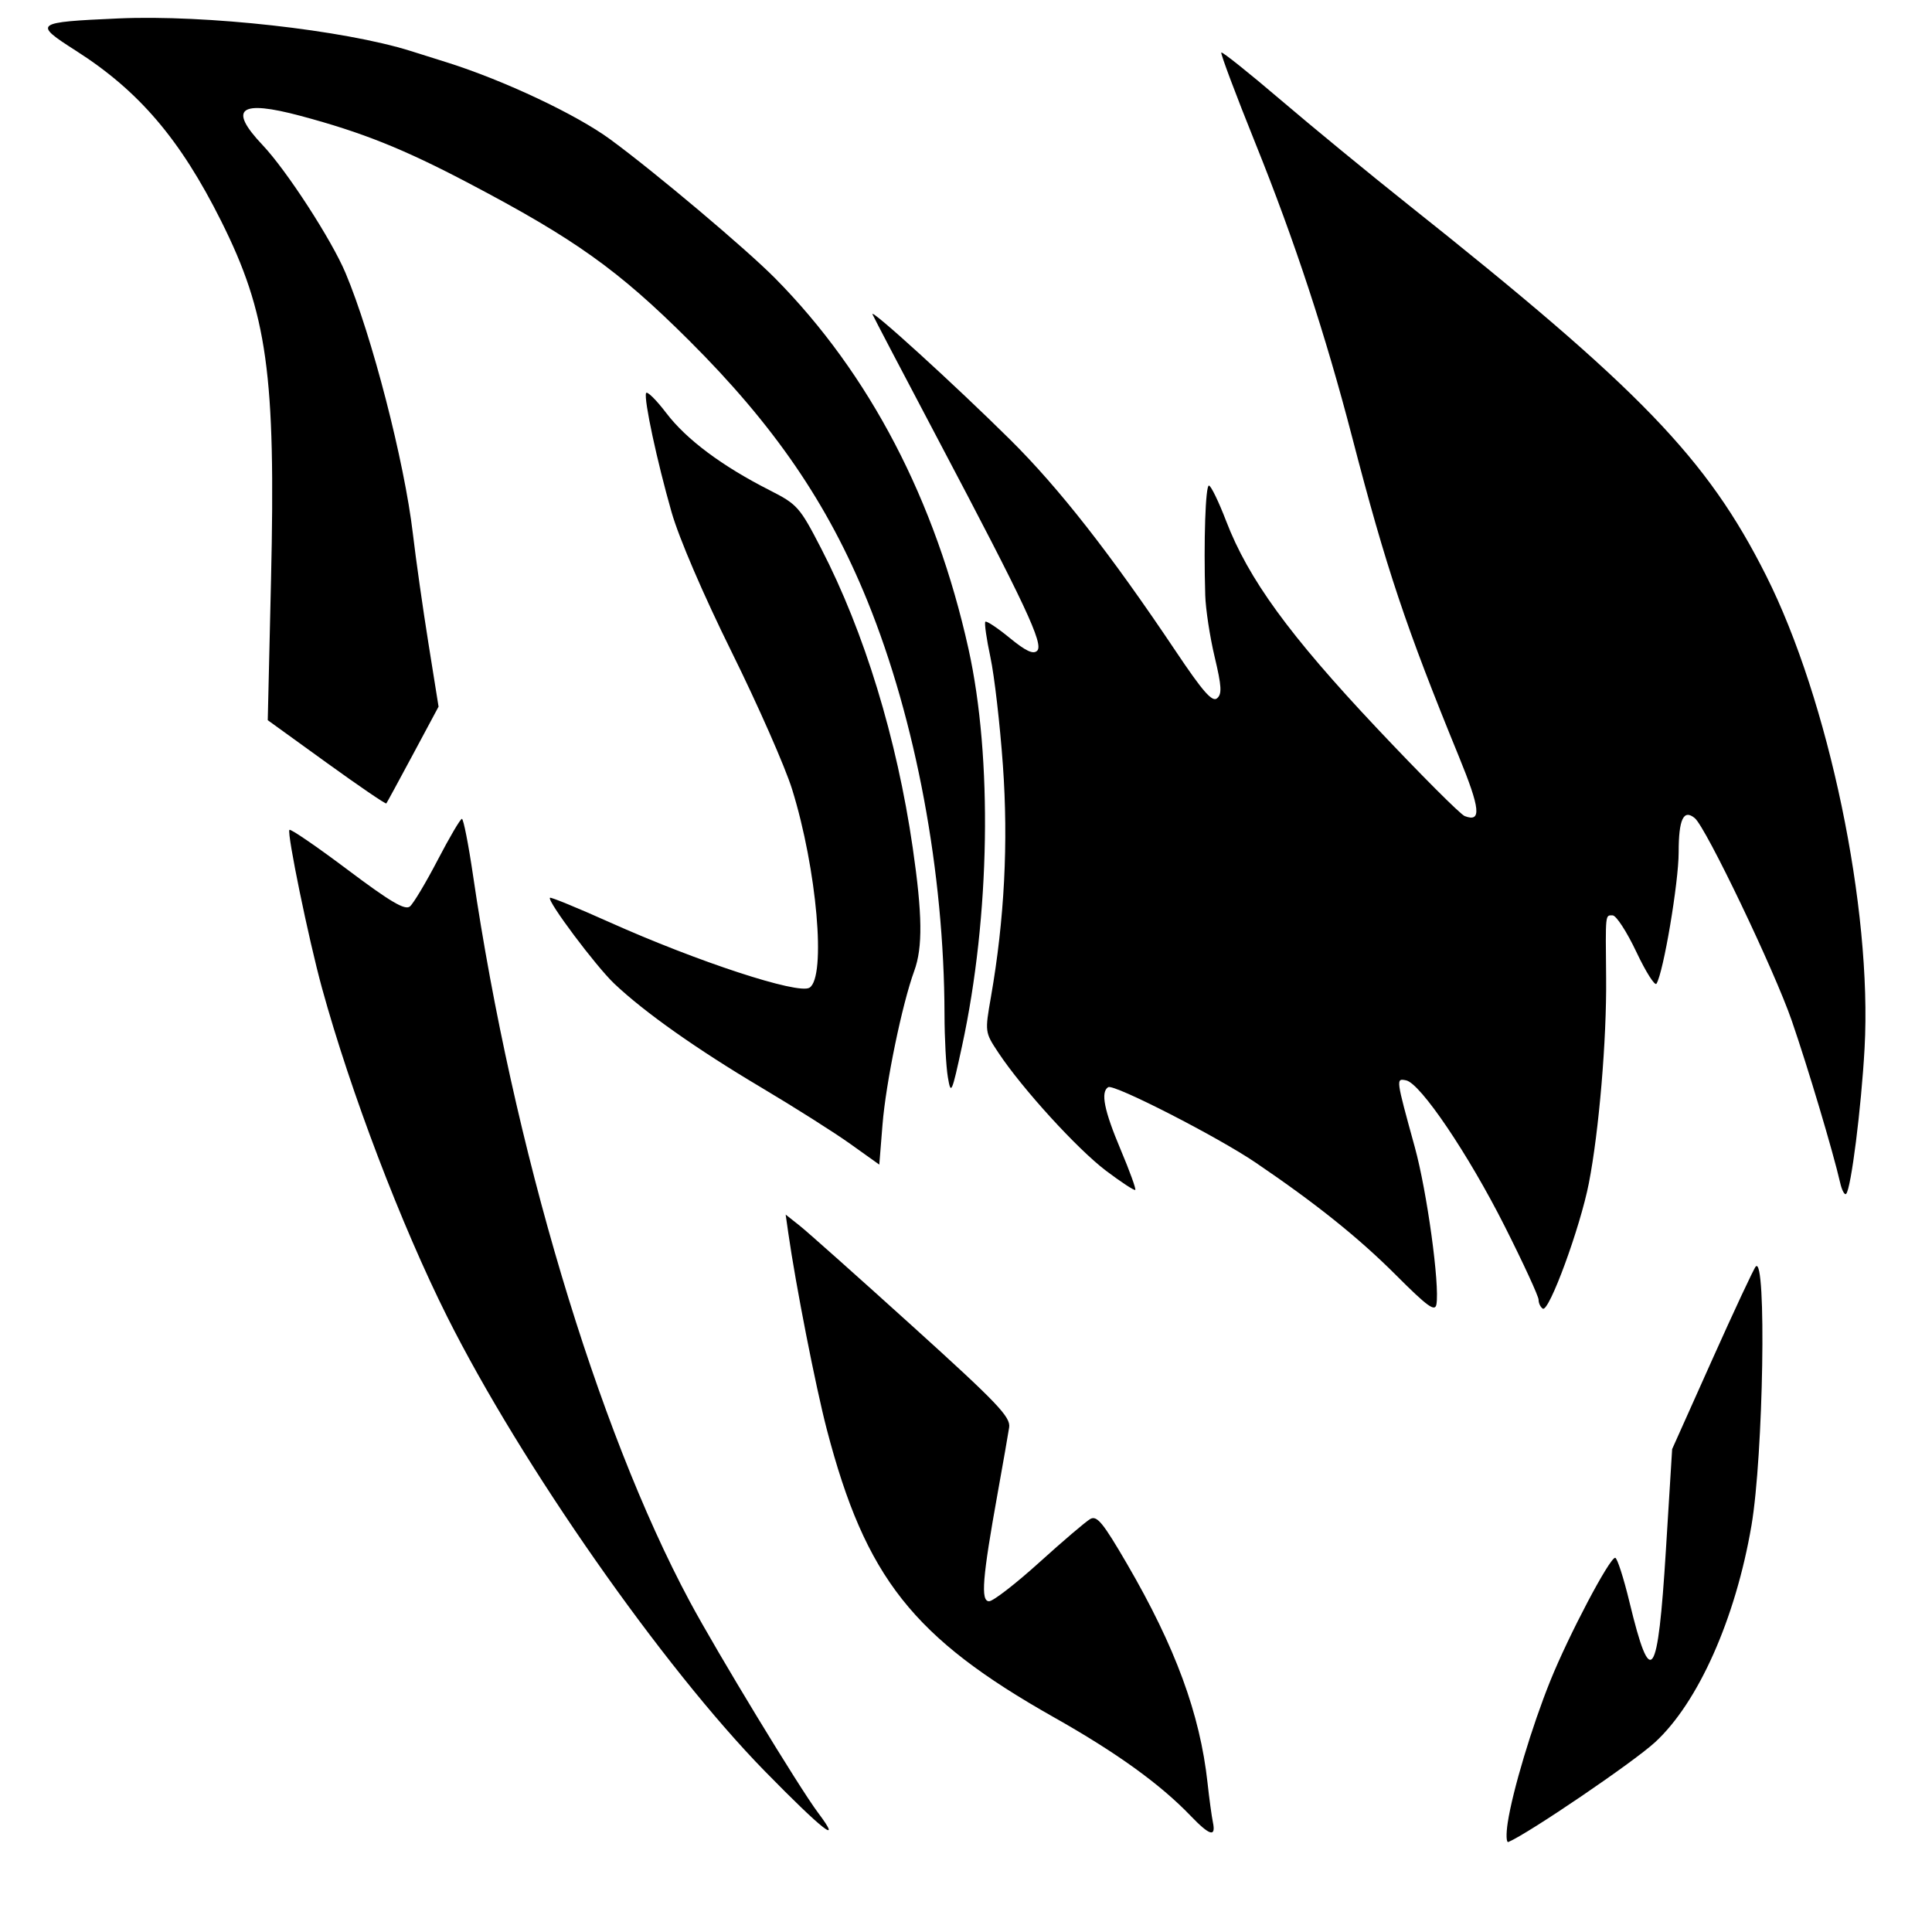 <?xml version="1.0" encoding="UTF-8" standalone="no"?>
<!-- Created with Inkscape (http://www.inkscape.org/) -->

<svg
   xmlns:dc="http://purl.org/dc/elements/1.1/"
   xmlns:cc="http://creativecommons.org/ns#"
   xmlns:rdf="http://www.w3.org/1999/02/22-rdf-syntax-ns#"
   xmlns:svg="http://www.w3.org/2000/svg"
   xmlns="http://www.w3.org/2000/svg"
   xmlns:sodipodi="http://sodipodi.sourceforge.net/DTD/sodipodi-0.dtd"
   xmlns:inkscape="http://www.inkscape.org/namespaces/inkscape"
   version="1.1"
   id="svg815"
   width="400"
   height="400"
   viewBox="0 0 400 400"
   sodipodi:docname="avt.svg"
   inkscape:version="0.92.3 (2405546, 2018-03-11)">
  <defs
     id="defs819" />
  <sodipodi:namedview
     pagecolor="#ffffff"
     bordercolor="#666666"
     borderopacity="1"
     objecttolerance="10"
     gridtolerance="10"
     guidetolerance="10"
     inkscape:pageopacity="0"
     inkscape:pageshadow="2"
     inkscape:window-width="1920"
     inkscape:window-height="1017"
     id="namedview817"
     showgrid="false"
     inkscape:zoom="2.0175"
     inkscape:cx="200"
     inkscape:cy="200"
     inkscape:window-x="1912"
     inkscape:window-y="46"
     inkscape:window-maximized="1"
     inkscape:current-layer="svg815" />
  <path
     style="fill:#000000"
     d="m 312.158,377.364 c 1.012,-6.622 5,-19.905 8.818,-29.374 3.805,-9.436 12.257,-25.469 13.427,-25.469 0.413,0 1.755,4.162 2.982,9.25 4.395,18.219 5.854,16.118 7.521,-10.832 l 1.294,-20.918 8.284,-18.5 c 4.556,-10.175 8.616,-18.859 9.022,-19.298 2.271,-2.457 1.585,39.147 -0.884,53.622 -3.288,19.273 -11.025,36.659 -19.971,44.88 -4.499,4.134 -26.105,18.824 -30.355,20.639 -0.441,0.188 -0.503,-1.612 -0.138,-4 z m -153.746,-10.594 c -21.198,-21.666 -50.466,-63.522 -65.802,-94.103 -9.534,-19.012 -20.024,-46.549 -25.958,-68.145 -2.74,-9.973 -7.301,-32.136 -6.729,-32.708 0.249,-0.249 5.667,3.463 12.04,8.25 8.878,6.669 11.894,8.447 12.903,7.61 0.724,-0.601 3.312,-4.926 5.75,-9.611 2.438,-4.685 4.695,-8.523 5.016,-8.53 0.32,-0.007 1.359,5.276 2.309,11.738 8.249,56.148 25.637,114.411 44.839,150.25 5.608,10.467 22.699,38.611 26.584,43.777 5.27,7.008 0.988,3.673 -10.95,-8.529 z m 88.082,9.164 c -6.309,-6.568 -15.316,-13.061 -28.241,-20.357 -29.251,-16.513 -39.058,-28.935 -47.07,-59.623 -2.317,-8.876 -6.438,-29.896 -7.98,-40.709 l -0.539,-3.777 2.877,2.277 c 1.582,1.252 12.078,10.602 23.325,20.777 17.632,15.952 20.397,18.844 20.07,21 -0.208,1.375 -1.27,7.45 -2.36,13.5 -3.193,17.729 -3.574,22.5 -1.795,22.5 0.83,0 5.505,-3.615 10.388,-8.033 4.883,-4.418 9.627,-8.464 10.542,-8.989 1.394,-0.801 2.632,0.707 7.625,9.283 10.007,17.189 15.117,31.082 16.67,45.324 0.355,3.253 0.855,6.928 1.112,8.165 0.659,3.18 -0.649,2.802 -4.625,-1.338 z m 42.554,-111.914 c -7.76,-7.762 -16.538,-14.799 -29.076,-23.312 -7.858,-5.335 -29.365,-16.341 -30.528,-15.623 -1.612,0.996 -0.854,4.802 2.575,12.931 1.855,4.397 3.217,8.15 3.027,8.34 -0.19,0.19 -2.921,-1.6 -6.07,-3.977 -5.924,-4.473 -17.358,-17.017 -22.271,-24.435 -2.805,-4.235 -2.809,-4.26 -1.532,-11.584 2.789,-15.995 3.608,-31.899 2.468,-47.908 -0.605,-8.487 -1.766,-18.551 -2.582,-22.363 -0.815,-3.812 -1.289,-7.125 -1.052,-7.362 0.237,-0.237 2.5,1.265 5.029,3.337 3.358,2.752 4.897,3.47 5.704,2.663 1.373,-1.373 -2.413,-9.441 -20.5,-43.688 -7.256,-13.739 -13.375,-25.421 -13.596,-25.959 -0.607,-1.475 17.053,14.602 28.495,25.939 10.124,10.031 20.781,23.648 34.295,43.817 5.606,8.367 7.54,10.574 8.541,9.743 1.052,-0.873 0.959,-2.477 -0.495,-8.583 -0.984,-4.13 -1.86,-9.864 -1.946,-12.743 -0.337,-11.237 0.049,-22.733 0.763,-22.721 0.412,0.007 2.021,3.321 3.574,7.365 4.596,11.966 13.061,23.602 31.122,42.78 9.146,9.712 17.363,17.939 18.259,18.283 3.523,1.352 3.25,-1.456 -1.198,-12.316 -10.965,-26.772 -15.077,-39.073 -22.102,-66.125 -5.524,-21.269 -11.943,-40.773 -20.007,-60.788 -4.098,-10.171 -7.286,-18.657 -7.085,-18.858 0.201,-0.201 5.726,4.209 12.277,9.8 6.551,5.592 18.436,15.355 26.411,21.696 48.111,38.254 61.883,52.523 74.083,76.753 12.985,25.788 22.005,69.054 20.411,97.897 -0.686,12.416 -2.804,29.143 -3.818,30.157 -0.318,0.318 -0.874,-0.712 -1.235,-2.289 -1.471,-6.423 -6.672,-23.845 -10.014,-33.542 -3.596,-10.432 -17.764,-40.031 -20.083,-41.956 -2.329,-1.933 -3.343,0.214 -3.343,7.079 0,6.219 -3.146,24.86 -4.59,27.197 -0.329,0.533 -2.206,-2.432 -4.171,-6.588 -1.965,-4.156 -4.172,-7.557 -4.906,-7.557 -1.544,0 -1.48,-0.61 -1.348,13 0.124,12.715 -1.472,31.653 -3.575,42.442 -1.792,9.188 -8.247,26.777 -9.535,25.981 -0.481,-0.297 -0.875,-1.127 -0.875,-1.843 0,-0.716 -3.15,-7.552 -7.001,-15.191 -7.54,-14.957 -17.484,-29.666 -20.441,-30.235 -2.116,-0.408 -2.129,-0.507 1.818,13.845 2.526,9.183 5.183,28.518 4.472,32.538 -0.283,1.601 -1.829,0.483 -8.348,-6.037 z m -113,-27.184 c -3.3,-2.357 -11.625,-7.629 -18.5,-11.716 -13.339,-7.929 -24.092,-15.528 -30.357,-21.452 -3.787,-3.581 -13.961,-17.162 -13.329,-17.794 0.177,-0.177 5.691,2.085 12.254,5.026 18.356,8.227 39.14,15.037 41.48,13.592 3.497,-2.162 1.535,-24.564 -3.598,-41.077 -1.435,-4.617 -7.06,-17.394 -12.5,-28.394 -5.918,-11.967 -10.923,-23.615 -12.461,-29 -3.014,-10.553 -5.737,-23.25 -5.281,-24.62 0.176,-0.529 2.076,1.34 4.221,4.154 4.15,5.442 11.501,10.928 21.351,15.933 5.765,2.929 6.246,3.474 10.689,12.075 8.939,17.307 15.66,39.279 18.955,61.958 2.008,13.827 2.092,20.631 0.312,25.5 -2.51,6.867 -5.872,23.15 -6.568,31.807 l -0.666,8.292 z m 20.197,-13.814 c -0.371,-2.2 -0.684,-8.05 -0.695,-13 -0.064,-29.4 -5.939,-60.91 -15.958,-85.588 -8.194,-20.183 -19.265,-36.353 -36.948,-53.967 -14.617,-14.56 -23.589,-20.965 -45.545,-32.513 -13.574,-7.14 -22.041,-10.53 -34.864,-13.963 -12.637,-3.382 -15.046,-1.538 -7.878,6.03 4.988,5.267 14.275,19.588 17.185,26.5 5.454,12.955 12.189,39.038 13.943,54 0.613,5.225 2.059,15.414 3.214,22.642 l 2.101,13.142 -5.283,9.858 c -2.906,5.422 -5.395,10.003 -5.532,10.18 -0.137,0.177 -5.716,-3.629 -12.399,-8.457 l -12.15,-8.779 0.677,-29.043 c 0.994,-42.638 -0.751,-55.172 -10.352,-74.353 -8.446,-16.875 -16.979,-26.875 -30.04,-35.208 -8.925,-5.693 -8.639,-5.91 8.826,-6.688 17.975,-0.8 46.68,2.401 60.5,6.747 1.65,0.519 5.025,1.581 7.5,2.361 11.804,3.718 26.779,10.777 33.808,15.936 9.334,6.851 28.157,22.713 34.143,28.772 19.54,19.778 33.188,45.942 40.018,76.72 5.004,22.548 4.475,55.368 -1.325,82.17 -2.145,9.912 -2.31,10.276 -2.947,6.5 z"
     id="path825"
     inkscape:connector-curvature="0" />
</svg>
